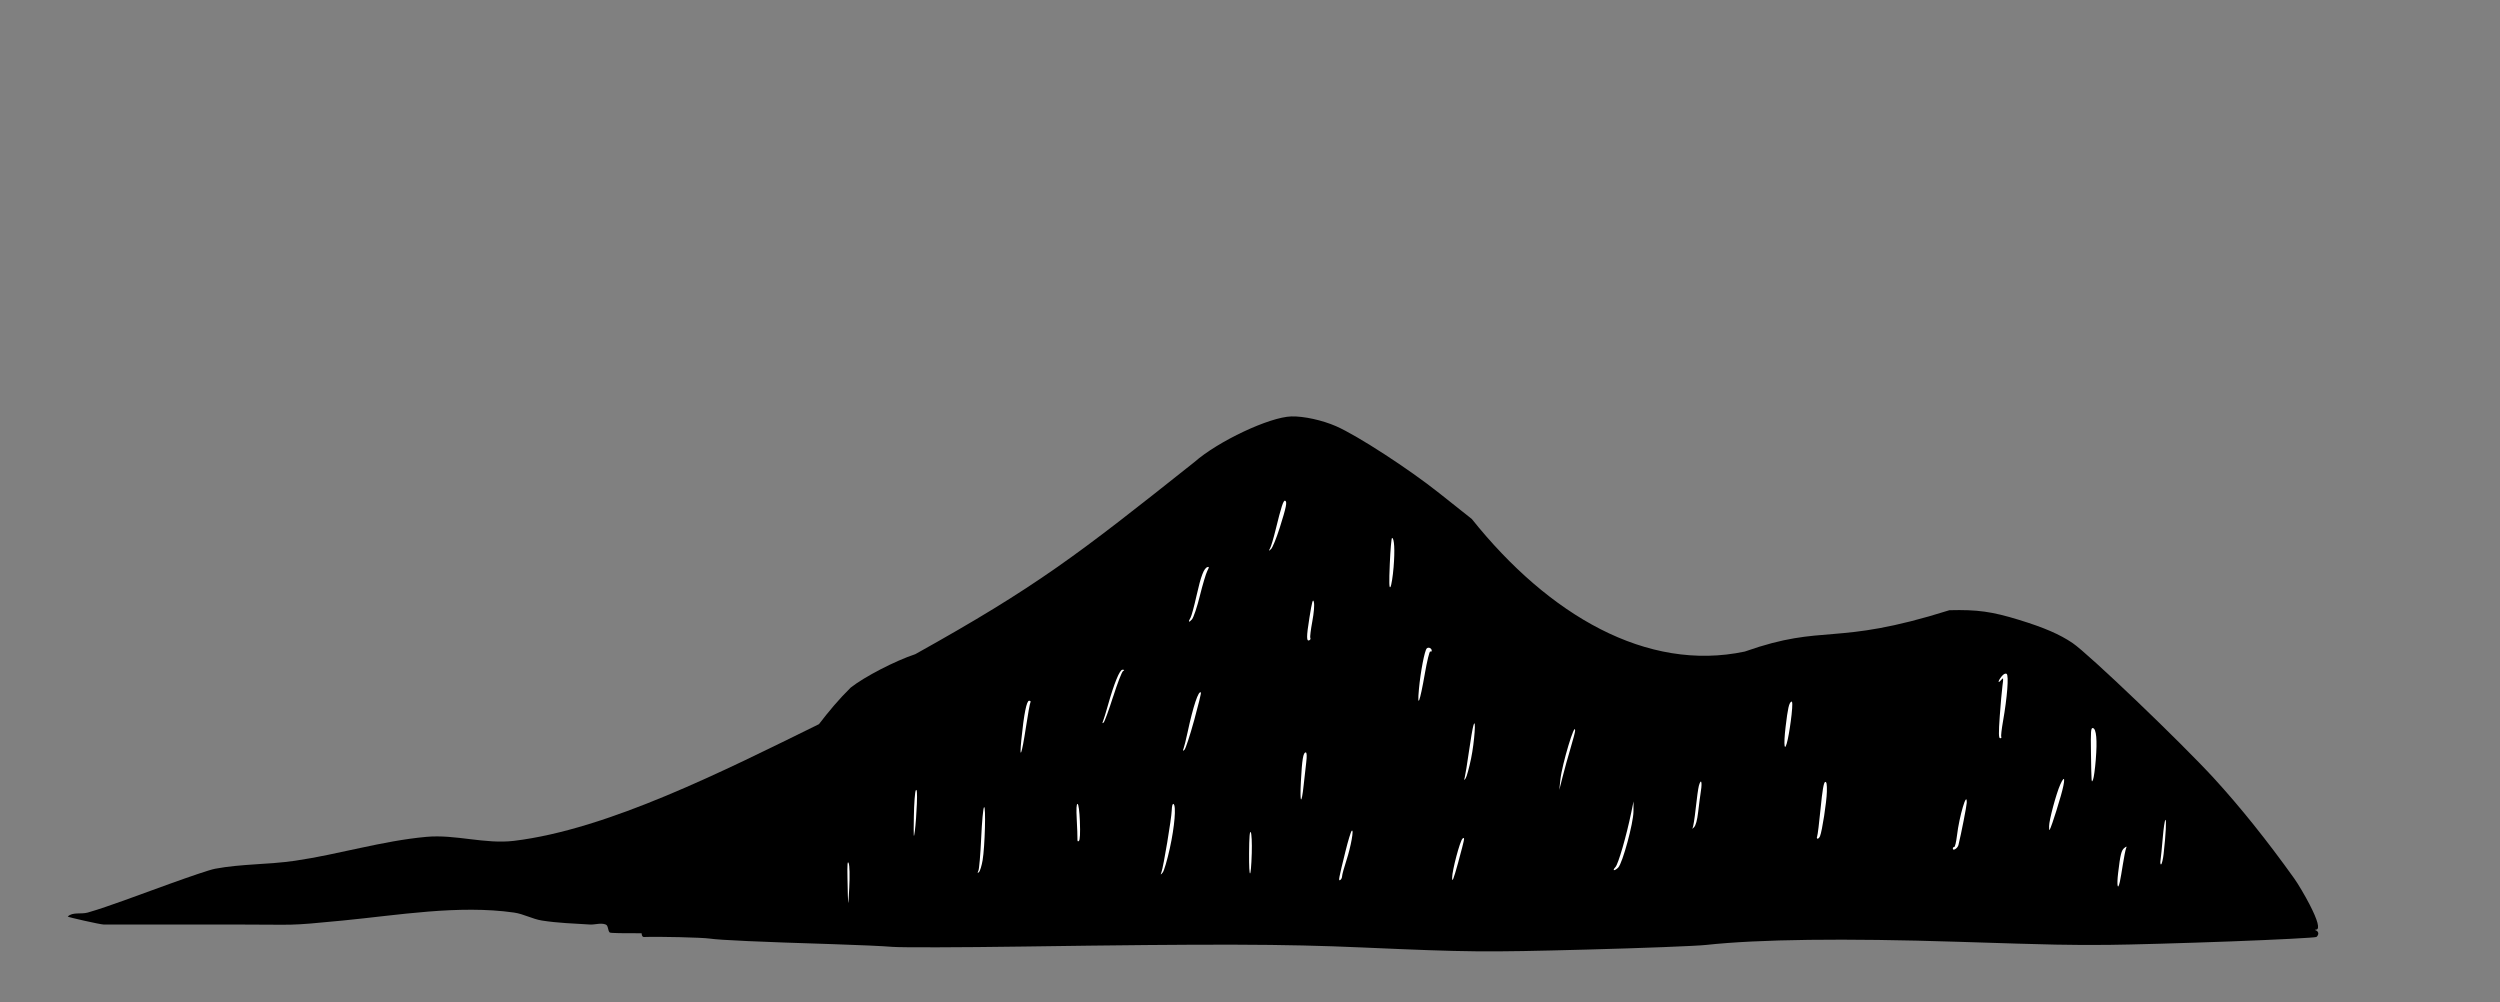 <?xml version="1.0" encoding="UTF-8" standalone="no"?>
<!-- Created with Inkscape (http://www.inkscape.org/) -->

<svg
   width="449"
   height="180"
   viewBox="0 0 118.798 47.625"
   version="1.1"
   id="svg5"
   sodipodi:docname="mountains_4.svg"
   inkscape:version="1.1 (c4e8f9e, 2021-05-24)"
   xmlns:inkscape="http://www.inkscape.org/namespaces/inkscape"
   xmlns:sodipodi="http://sodipodi.sourceforge.net/DTD/sodipodi-0.dtd"
   xmlns="http://www.w3.org/2000/svg"
   xmlns:svg="http://www.w3.org/2000/svg">
  <rect x="0" y="0" width="118.798" height="47.625" fill="#808080" stroke="none"/>
  <sodipodi:namedview
     id="namedview7"
     pagecolor="#505050"
     bordercolor="#ffffff"
     borderopacity="1"
     inkscape:pageshadow="0"
     inkscape:pageopacity="0"
     inkscape:pagecheckerboard="1"
     inkscape:document-units="mm"
     showgrid="false"
     inkscape:snap-global="false"
     fit-margin-top="0"
     fit-margin-left="0"
     fit-margin-right="0"
     fit-margin-bottom="0"
     inkscape:zoom="2.7001726"
     inkscape:cx="120.1775"
     inkscape:cy="148.50903"
     inkscape:window-width="1792"
     inkscape:window-height="982"
     inkscape:window-x="0"
     inkscape:window-y="25"
     inkscape:window-maximized="1"
     inkscape:current-layer="layer1"
     units="px" />
  <defs
     id="defs2" />
  <g
     inkscape:label="Camada 1"
     inkscape:groupmode="layer"
     id="layer1"
     transform="translate(81.4,-70.75)">
    <path
       id="path62"
       style="fill:#000000;stroke-width:0.286"
       d="M 231.576 74.672 C 227.659 74.772 218.422 79.119 214.172 82.863 C 193.167 99.552 185.951 105.139 164.133 117.303 C 160.521 118.5 155.016 121.349 152.543 123.301 C 150.442 125.366 148.592 127.583 146.854 129.855 C 129.766 138.259 108.998 148.739 92.182 150.777 C 86.974 151.409 81.685 149.588 76.461 150.062 C 68.504 150.786 60.784 153.195 52.879 154.352 C 48.142 155.045 43.294 154.897 38.588 155.779 C 36.468 156.177 24.424 160.701 22.152 161.496 C 20.019 162.243 17.893 163.02 15.721 163.641 C 14.553 163.974 13.007 163.496 12.148 164.355 C 12.06 164.444 18.015 165.783 18.58 165.783 L 42.16 165.783 C 53.648 165.783 51.005 166.082 61.455 165.07 C 71.297 164.118 82.244 162.221 92.182 163.641 C 93.898 163.886 95.471 164.8 97.184 165.07 C 100.017 165.518 102.897 165.604 105.76 165.783 C 106.711 165.843 107.733 165.429 108.617 165.783 C 109.112 165.981 108.955 166.836 109.332 167.213 C 109.454 167.335 111.957 167.362 115.047 167.35 C 115.049 167.379 115.064 167.42 115.064 167.447 C 115.073 167.772 115.241 168.031 115.438 168.023 C 118.028 167.918 125.927 168.104 127.244 168.303 C 129.046 168.574 136.164 168.896 149.439 169.307 C 153.769 169.44 158.537 169.658 160.035 169.789 C 161.533 169.92 172.09 169.895 183.492 169.732 C 217.801 169.243 230.012 169.275 244.283 169.898 C 263.655 170.744 265.945 170.766 284.484 170.277 C 294.468 170.014 304.112 169.641 305.916 169.445 C 315.418 168.417 330.662 168.226 351.1 168.879 C 368.641 169.439 371.172 169.491 378.146 169.432 C 381.922 169.398 391.762 169.12 400.014 168.812 C 408.266 168.505 415.176 168.146 415.369 168.014 C 415.562 167.881 415.716 167.598 415.711 167.385 C 415.706 167.171 415.538 166.936 415.34 166.861 C 415.051 166.753 415.05 166.721 415.336 166.695 C 416.043 166.633 415.623 165.037 414.15 162.186 C 413.325 160.588 412.09 158.497 411.404 157.537 C 406.589 150.793 401.637 144.613 397.004 139.564 C 390.989 133.01 374.498 117.232 371.648 115.307 C 369.33 113.74 366.556 112.54 362.07 111.16 C 357.183 109.657 354.571 109.294 349.564 109.422 C 328.706 115.996 327.349 111.728 312.865 116.836 C 295.337 120.554 277.731 110.34 263.92 93.064 C 262.073 91.603 259.447 89.517 258.082 88.43 C 252.635 84.093 243.391 78.093 239.598 76.432 C 237.118 75.346 233.789 74.615 231.576 74.672 z "
       transform="matrix(0.265,0,0,0.265,-81.4,70.75)" />
    <path
       style="fill:#ffffff;stroke-width:0.076"
       d="m -20.592,95.843 c 0.316,-1.001 0.368,-1.259 0.259,-1.299 -0.082,-0.03 -0.179,0.268 -0.455,1.395 -0.095,0.39 -0.211,0.778 -0.258,0.864 -0.078,0.144 -0.075,0.147 0.045,0.038 0.071,-0.065 0.255,-0.514 0.408,-0.998 z"
       id="path226" />
    <path
       style="fill:#ffffff;stroke-width:0.076"
       d="m -15.177,97.695 c 0.066,-0.796 0.034,-1.379 -0.075,-1.381 -0.029,-7.48e-4 -0.077,0.552 -0.106,1.227 -0.038,0.886 -0.03,1.193 0.03,1.102 0.046,-0.07 0.114,-0.496 0.151,-0.948 z"
       id="path224" />
    <path
       style="fill:#ffffff;stroke-width:0.076"
       d="m -24.383,99.06 c 0.132,-0.532 0.291,-1.064 0.353,-1.181 0.091,-0.174 0.093,-0.208 0.011,-0.183 -0.172,0.051 -0.312,0.415 -0.524,1.363 -0.112,0.501 -0.239,0.969 -0.282,1.04 -0.126,0.208 -0.089,0.259 0.063,0.087 0.078,-0.088 0.246,-0.586 0.38,-1.126 z"
       id="path222" />
    <path
       style="fill:#ffffff;stroke-width:0.076"
       d="m -19.135,101.059 c -0.021,-0.036 0.021,-0.382 0.093,-0.768 0.08,-0.43 0.11,-0.791 0.076,-0.931 -0.045,-0.184 -0.086,-0.04 -0.21,0.735 -0.149,0.929 -0.148,1.163 0.007,1.073 0.04,-0.023 0.055,-0.072 0.034,-0.108 z"
       id="path220" />
    <path
       style="fill:#ffffff;stroke-width:0.076"
       d="m -13.695,102.772 c 0.107,-0.611 0.224,-1.091 0.261,-1.067 0.036,0.024 0.067,0.009 0.068,-0.033 0.003,-0.117 -0.151,-0.19 -0.235,-0.11 -0.102,0.097 -0.297,1.11 -0.373,1.94 -0.089,0.963 0.044,0.619 0.28,-0.73 z"
       id="path216" />
    <path
       style="fill:#ffffff;stroke-width:0.076"
       d="m 13.698,105.77 c -0.02,-0.035 0.017,-0.372 0.084,-0.749 0.201,-1.141 0.281,-2.177 0.172,-2.248 -0.058,-0.038 -0.147,0.005 -0.237,0.116 -0.175,0.216 -0.201,0.379 -0.028,0.176 0.114,-0.134 0.119,-0.114 0.067,0.271 -0.031,0.228 -0.089,0.882 -0.13,1.454 -0.056,0.79 -0.052,1.039 0.018,1.041 0.05,0.001 0.075,-0.026 0.055,-0.061 z"
       id="path212" />
    <path
       style="fill:#ffffff;stroke-width:0.076"
       d="m -28.504,103.856 c 0.202,-0.635 0.413,-1.182 0.469,-1.216 0.08,-0.048 0.074,-0.062 -0.024,-0.066 -0.135,-0.005 -0.399,0.643 -0.703,1.722 -0.087,0.31 -0.186,0.631 -0.22,0.713 -0.044,0.107 -0.037,0.129 0.024,0.076 0.047,-0.041 0.251,-0.594 0.452,-1.229 z"
       id="path210" />
    <path
       style="fill:#ffffff;stroke-width:0.076"
       d="m 16.525,108.583 c 0.225,-0.783 0.213,-1.078 -0.022,-0.554 -0.195,0.436 -0.533,1.696 -0.532,1.986 4.77e-4,0.263 0.008,0.255 0.161,-0.174 0.089,-0.247 0.265,-0.813 0.393,-1.258 z"
       id="path208" />
    <path
       style="fill:#ffffff;stroke-width:0.076"
       d="m 3.734,104.715 c 0.05,-0.476 0.046,-0.658 -0.013,-0.624 -0.109,0.064 -0.165,0.309 -0.27,1.192 -0.111,0.934 -0.049,1.288 0.104,0.593 0.059,-0.269 0.14,-0.792 0.179,-1.162 z"
       id="path206" />
    <path
       style="fill:#ffffff;stroke-width:0.076"
       d="m -24.658,104.992 c 0.197,-0.715 0.343,-1.315 0.325,-1.334 -0.113,-0.119 -0.366,0.638 -0.638,1.908 -0.071,0.331 -0.155,0.67 -0.187,0.752 -0.046,0.12 -0.038,0.132 0.042,0.062 0.055,-0.048 0.261,-0.673 0.457,-1.388 z"
       id="path204" />
    <path
       style="fill:#ffffff;stroke-width:0.076"
       d="m 18.19,106.847 c 0.075,-0.931 0.027,-1.464 -0.135,-1.499 -0.098,-0.022 -0.11,0.131 -0.094,1.17 0.023,1.481 0.022,1.46 0.101,1.272 0.035,-0.082 0.093,-0.507 0.128,-0.943 z"
       id="path202" />
    <path
       style="fill:#ffffff;stroke-width:0.076"
       d="m -32.652,105.333 c 0.095,-0.628 0.193,-1.173 0.218,-1.212 0.025,-0.038 -0.003,-0.071 -0.063,-0.073 -0.12,-0.003 -0.248,0.635 -0.369,1.845 -0.104,1.043 0.021,0.715 0.214,-0.56 z"
       id="path200" />
    <path
       style="fill:#ffffff;stroke-width:0.076"
       d="m -11.496,106.799 c 0.164,-0.792 0.251,-2.051 0.109,-1.569 -0.037,0.124 -0.132,0.683 -0.212,1.243 -0.08,0.56 -0.168,1.103 -0.195,1.206 -0.043,0.165 -0.037,0.171 0.042,0.053 0.05,-0.074 0.165,-0.494 0.256,-0.933 z"
       id="path198" />
    <path
       style="fill:#ffffff;stroke-width:0.076"
       d="m -6.766,106.295 c 0.118,-0.392 0.215,-0.765 0.215,-0.827 0.003,-0.482 -0.624,1.602 -0.701,2.328 l -0.052,0.491 0.162,-0.639 c 0.089,-0.352 0.258,-0.96 0.376,-1.353 z"
       id="path196" />
    <path
       style="fill:#ffffff;stroke-width:0.076"
       d="m -19.45,108.053 c 0.035,-0.332 0.09,-0.816 0.121,-1.075 0.036,-0.304 0.029,-0.472 -0.022,-0.474 -0.121,-0.003 -0.177,0.329 -0.232,1.388 -0.055,1.048 0.028,1.148 0.133,0.161 z"
       id="path194" />
    <path
       style="fill:#ffffff;stroke-width:0.076"
       d="m -0.706,109.344 c 0.036,-0.321 0.097,-0.779 0.133,-1.018 0.069,-0.443 0.002,-0.599 -0.099,-0.234 -0.031,0.111 -0.098,0.592 -0.149,1.067 -0.051,0.476 -0.119,0.903 -0.152,0.95 -0.032,0.047 -5.71e-4,0.025 0.071,-0.048 0.085,-0.087 0.152,-0.335 0.196,-0.718 z"
       id="path192" />
    <path
       style="fill:#ffffff;stroke-width:0.076"
       d="m 5.086,110.485 c 0.1,-0.243 0.313,-1.62 0.325,-2.107 0.009,-0.365 -0.013,-0.491 -0.083,-0.47 -0.066,0.02 -0.132,0.405 -0.214,1.252 -0.065,0.673 -0.139,1.273 -0.164,1.333 -0.025,0.061 -0.016,0.111 0.02,0.112 0.036,9.2e-4 0.088,-0.053 0.116,-0.12 z"
       id="path190" />
    <path
       style="fill:#ffffff;stroke-width:0.076"
       d="m 11.665,110.9 c 0.131,-0.531 0.388,-1.846 0.393,-2.002 0.017,-0.616 -0.354,0.628 -0.465,1.563 -0.035,0.296 -0.093,0.538 -0.129,0.537 -0.036,-9.1e-4 -0.066,0.031 -0.067,0.072 -0.004,0.138 0.229,-0.008 0.268,-0.169 z"
       id="path188" />
    <path
       style="fill:#ffffff;stroke-width:0.076"
       d="m 21.415,111.313 c 0.102,-0.896 0.14,-1.636 0.083,-1.603 -0.032,0.018 -0.088,0.399 -0.125,0.846 -0.037,0.447 -0.085,0.923 -0.105,1.059 -0.021,0.136 -0.008,0.229 0.028,0.208 0.036,-0.021 0.09,-0.251 0.12,-0.51 z"
       id="path186" />
    <path
       style="fill:#ffffff;stroke-width:0.076"
       d="m -30.084,109.793 c -0.02,-0.495 -0.066,-0.841 -0.112,-0.842 -0.053,-0.001 -0.065,0.238 -0.038,0.737 0.022,0.406 0.037,0.819 0.033,0.917 -0.005,0.12 0.018,0.154 0.071,0.103 0.051,-0.048 0.067,-0.374 0.045,-0.915 z"
       id="path184" />
    <path
       style="fill:#ffffff;stroke-width:0.076"
       d="m -37.831,108.946 c 0.019,-0.513 0.003,-0.72 -0.049,-0.645 -0.042,0.062 -0.085,0.635 -0.095,1.284 -0.016,0.96 -0.007,1.077 0.049,0.645 0.037,-0.29 0.08,-0.868 0.095,-1.284 z"
       id="path182" />
    <path
       style="fill:#ffffff;stroke-width:0.076"
       d="m -4.5,111.972 c 0.205,-0.218 0.716,-2.099 0.721,-2.654 l 0.004,-0.487 -0.109,0.527 c -0.233,1.126 -0.617,2.453 -0.751,2.594 -0.077,0.08 -0.105,0.147 -0.064,0.148 0.042,0.001 0.13,-0.056 0.198,-0.127 z"
       id="path178" />
    <path
       style="fill:#ffffff;stroke-width:0.076"
       d="m 19.333,112.656 c 0.026,-0.114 0.091,-0.489 0.145,-0.834 0.054,-0.345 0.121,-0.684 0.149,-0.753 0.044,-0.109 0.034,-0.113 -0.077,-0.027 -0.145,0.112 -0.193,0.306 -0.299,1.196 -0.07,0.592 -0.018,0.859 0.082,0.418 z"
       id="path176" />
    <path
       style="fill:#ffffff;stroke-width:0.076"
       d="m -21.917,111.282 c 0.014,-0.478 -0.007,-0.922 -0.047,-0.985 -0.05,-0.079 -0.076,0.232 -0.081,0.997 -0.009,1.286 0.089,1.278 0.128,-0.011 z"
       id="path174" />
    <path
       style="fill:#ffffff;stroke-width:0.076"
       d="m -25.811,111.063 c 0.228,-1.036 0.31,-2.02 0.176,-2.108 -0.046,-0.03 -0.079,0.092 -0.086,0.315 -0.012,0.382 -0.393,2.667 -0.488,2.925 -0.052,0.142 -0.049,0.143 0.06,0.017 0.063,-0.073 0.215,-0.59 0.338,-1.149 z"
       id="path172" />
    <path
       style="fill:#ffffff;stroke-width:0.076"
       d="m -11.829,110.635 c 0.003,-0.074 -0.021,-0.085 -0.074,-0.035 -0.123,0.117 -0.493,1.516 -0.493,1.862 3.2e-4,0.242 0.063,0.085 0.281,-0.703 0.154,-0.558 0.283,-1.064 0.285,-1.124 z"
       id="path170" />
    <path
       style="fill:#ffffff;stroke-width:0.076"
       d="m -17.624,112.384 c 0.002,-0.073 0.093,-0.406 0.202,-0.739 0.218,-0.666 0.374,-1.536 0.253,-1.415 -0.04,0.041 -0.174,0.48 -0.296,0.976 -0.331,1.342 -0.344,1.418 -0.247,1.361 0.047,-0.027 0.087,-0.11 0.088,-0.183 z"
       id="path168" />
    <path
       style="fill:#ffffff;stroke-width:0.076"
       d="m -34.707,111.629 c 0.109,-0.64 0.162,-2.614 0.067,-2.522 -0.04,0.038 -0.101,0.699 -0.135,1.469 -0.035,0.769 -0.094,1.466 -0.132,1.548 -0.052,0.115 -0.047,0.131 0.025,0.068 0.051,-0.045 0.13,-0.298 0.175,-0.563 z"
       id="path166" />
    <path
       style="fill:#ffffff;stroke-width:0.076"
       d="m -41.071,111.771 c -0.056,-0.137 -0.071,0.04 -0.058,0.686 0.029,1.478 0.034,1.506 0.084,0.487 0.029,-0.582 0.018,-1.065 -0.026,-1.174 z"
       id="path164" />
  </g>
</svg>

